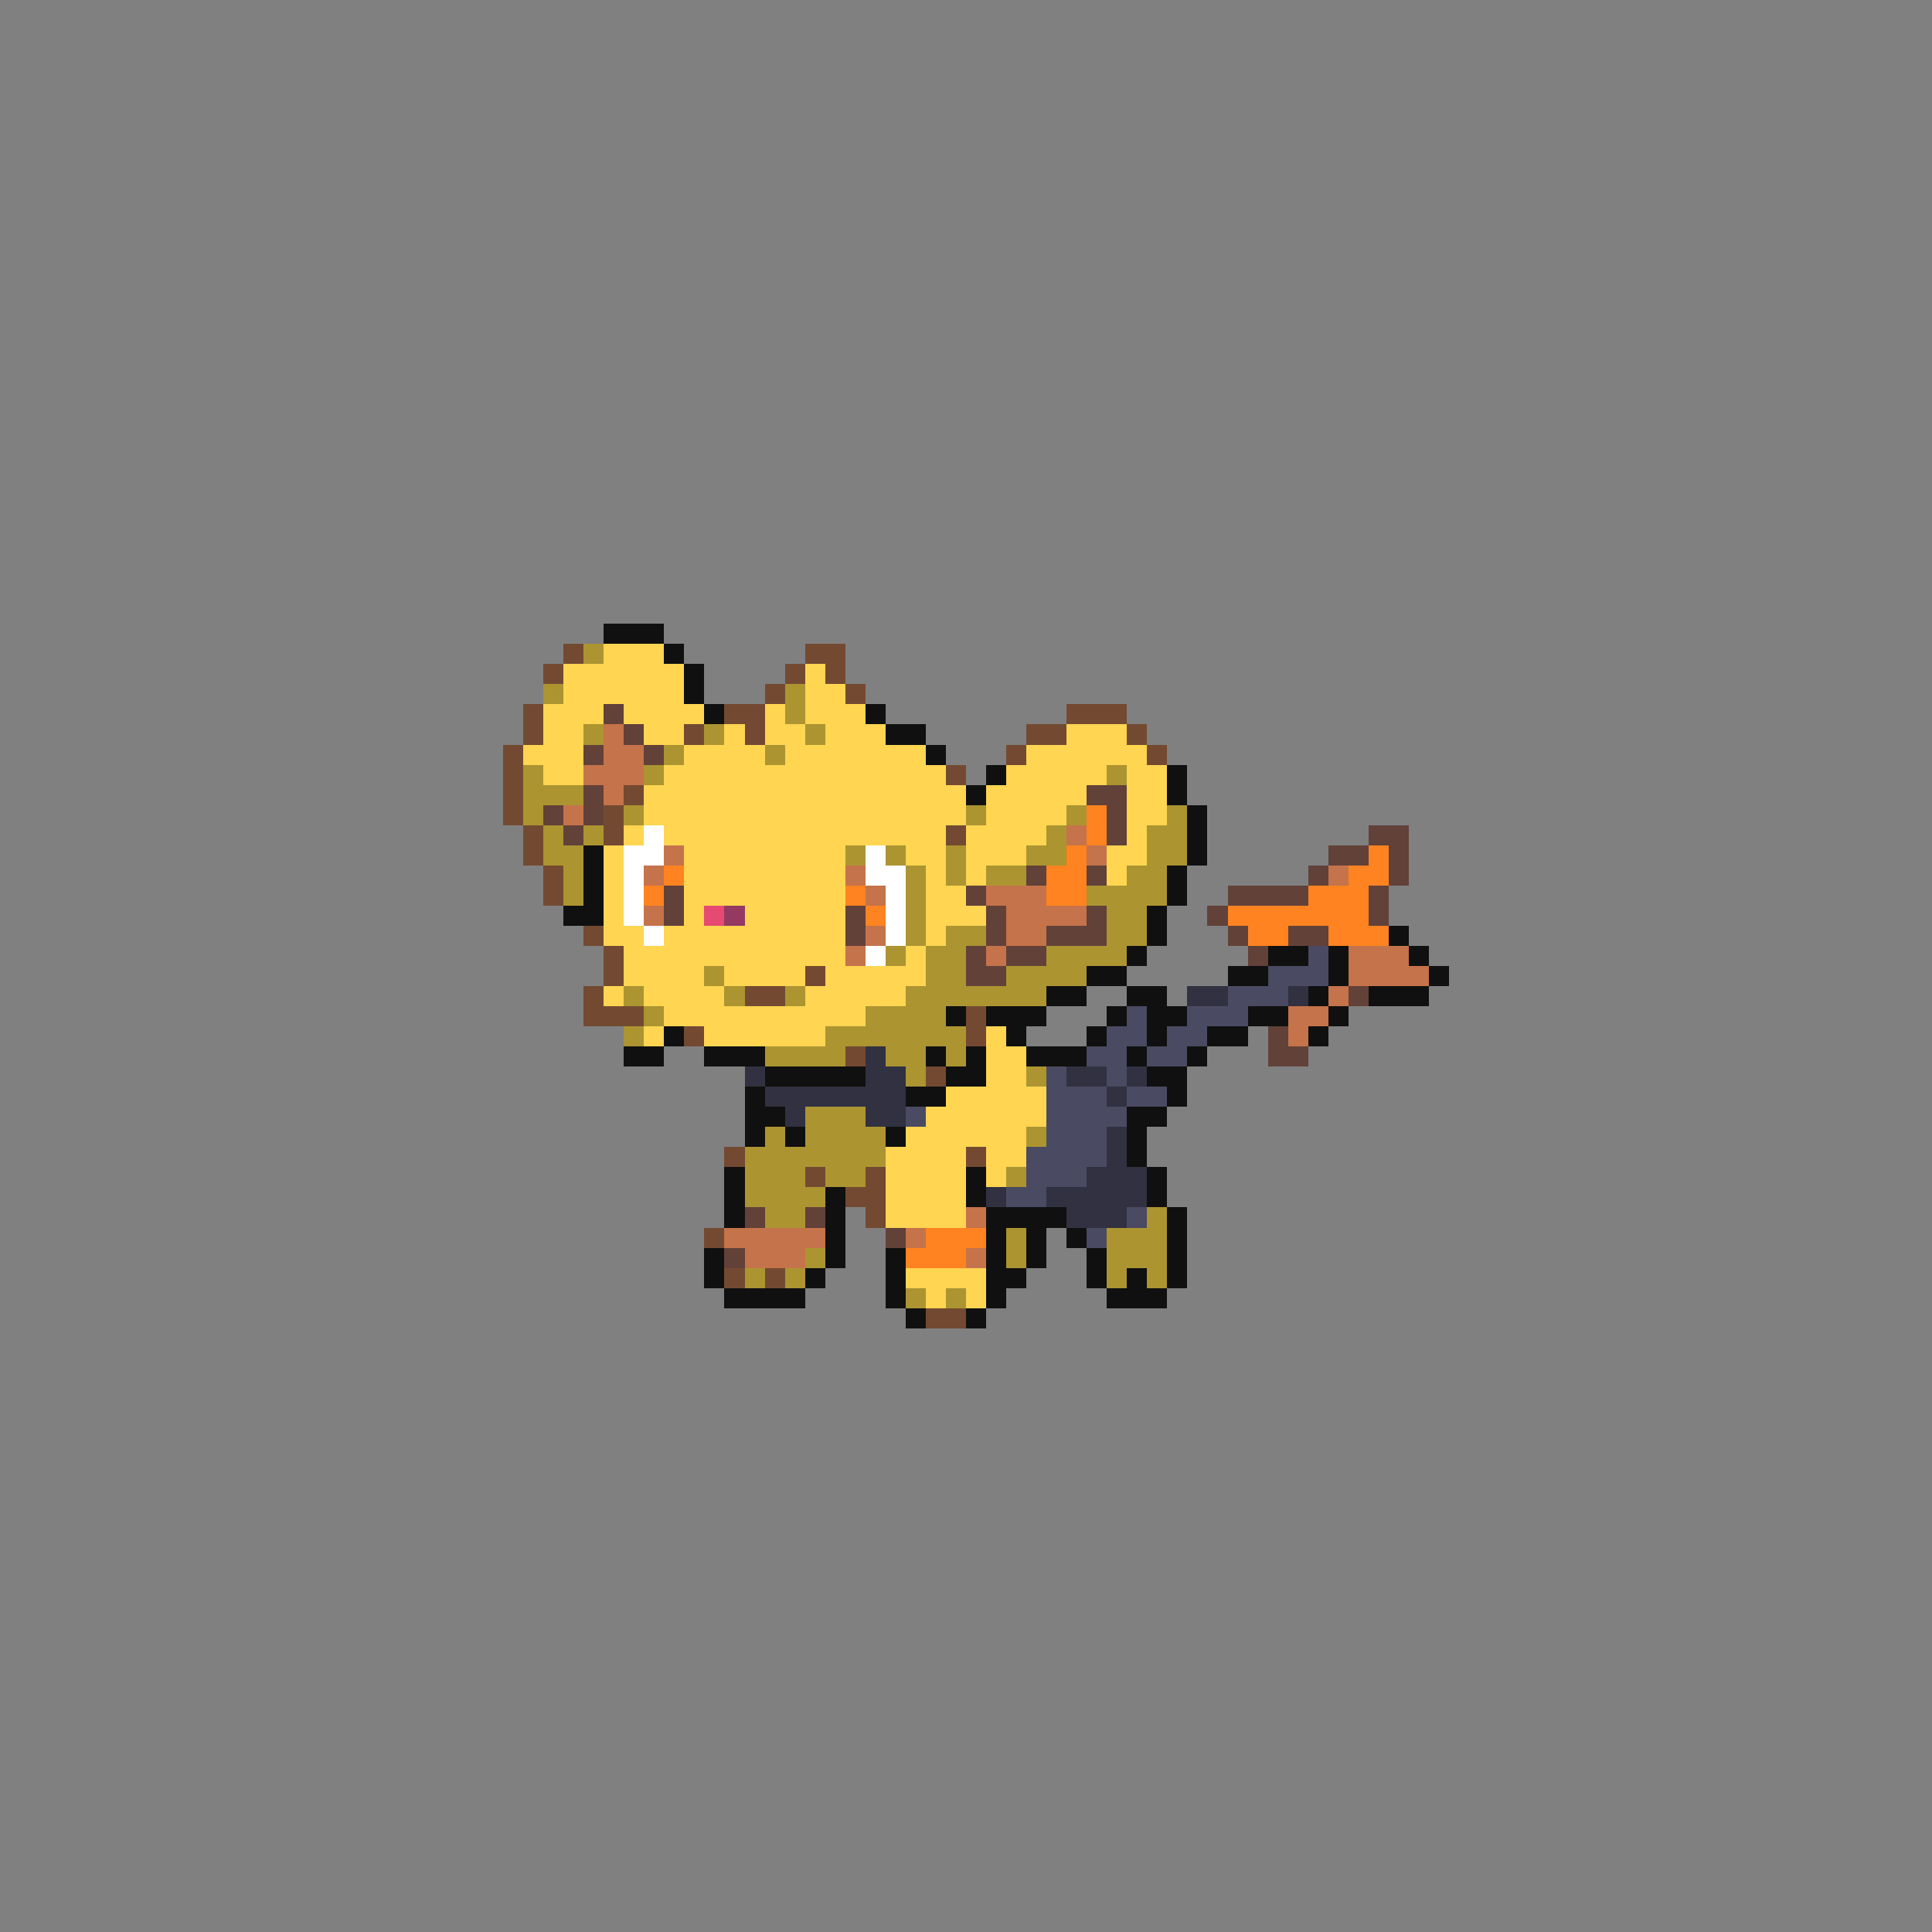 <svg xmlns="http://www.w3.org/2000/svg" viewBox="0 -0.5 96 96" shape-rendering="crispEdges">
<rect x="0" y="-0.5" width="96" height="96" fill="#808080" stroke="none"/>
<path stroke="#101010" d="M30 31h3M33 32h1M34 33h1M34 34h1M35 35h1M43 35h1M44 36h2M46 37h1M49 38h1M58 38h1M48 39h1M58 39h1M59 40h1M59 41h1M29 42h1M59 42h1M29 43h1M58 43h1M29 44h1M58 44h1M28 45h2M57 45h1M57 46h1M69 46h1M56 47h1M63 47h2M66 47h1M70 47h1M54 48h2M61 48h2M66 48h1M71 48h1M52 49h2M56 49h2M65 49h1M68 49h3M47 50h1M49 50h3M55 50h1M57 50h2M62 50h2M66 50h1M33 51h1M50 51h1M54 51h1M57 51h1M60 51h2M65 51h1M31 52h2M35 52h3M46 52h1M48 52h1M51 52h3M56 52h1M59 52h1M38 53h5M47 53h2M57 53h2M37 54h1M45 54h2M58 54h1M37 55h2M56 55h2M37 56h1M39 56h1M44 56h1M56 56h1M56 57h1M36 58h1M48 58h1M57 58h1M36 59h1M41 59h1M48 59h1M57 59h1M36 60h1M41 60h1M49 60h4M58 60h1M41 61h1M49 61h1M51 61h1M53 61h1M58 61h1M35 62h1M41 62h1M44 62h1M49 62h1M51 62h1M54 62h1M58 62h1M35 63h1M40 63h1M44 63h1M49 63h2M54 63h1M56 63h1M58 63h1M36 64h4M44 64h1M49 64h1M55 64h3M45 65h1M48 65h1" />
<path stroke="#734a31" d="M28 32h1M40 32h2M27 33h1M39 33h1M41 33h1M38 34h1M42 34h1M26 35h1M36 35h2M53 35h3M26 36h1M34 36h1M37 36h1M51 36h2M56 36h1M25 37h1M50 37h1M57 37h1M25 38h1M47 38h1M25 39h1M31 39h1M25 40h1M30 40h1M26 41h1M30 41h1M47 41h1M26 42h1M27 43h1M27 44h1M29 46h1M30 47h1M30 48h1M40 48h1M29 49h1M37 49h2M29 50h3M48 50h1M34 51h1M48 51h1M42 52h1M46 53h1M36 57h1M48 57h1M40 58h1M43 58h1M42 59h2M43 60h1M35 61h1M36 63h1M38 63h1M46 65h2" />
<path stroke="#ac9431" d="M29 32h1M27 34h1M39 34h1M39 35h1M29 36h1M35 36h1M40 36h1M33 37h1M38 37h1M26 38h1M32 38h1M55 38h1M26 39h3M26 40h1M31 40h1M48 40h1M53 40h1M58 40h1M27 41h1M29 41h1M52 41h1M57 41h2M27 42h2M42 42h1M44 42h1M47 42h1M51 42h2M57 42h2M28 43h1M45 43h1M47 43h1M49 43h2M56 43h2M28 44h1M45 44h1M54 44h4M45 45h1M55 45h2M45 46h1M47 46h2M55 46h2M44 47h1M46 47h2M52 47h4M35 48h1M46 48h2M50 48h4M31 49h1M36 49h1M39 49h1M45 49h7M32 50h1M43 50h4M31 51h1M41 51h7M38 52h4M44 52h2M47 52h1M45 53h1M51 53h1M40 55h3M38 56h1M40 56h4M51 56h1M37 57h7M37 58h3M41 58h2M50 58h1M37 59h4M38 60h2M57 60h1M50 61h1M55 61h3M40 62h1M50 62h1M55 62h3M37 63h1M39 63h1M55 63h1M57 63h1M45 64h1M47 64h1" />
<path stroke="#ffd552" d="M30 32h3M28 33h6M40 33h1M28 34h6M40 34h2M27 35h3M31 35h4M38 35h1M40 35h3M27 36h2M32 36h2M36 36h1M38 36h2M41 36h3M53 36h3M26 37h3M34 37h4M39 37h7M51 37h6M27 38h2M33 38h14M50 38h5M56 38h2M32 39h16M49 39h5M56 39h2M32 40h16M49 40h4M56 40h2M31 41h1M33 41h14M48 41h4M56 41h1M30 42h1M34 42h8M45 42h2M48 42h3M55 42h2M30 43h1M34 43h8M46 43h1M48 43h1M55 43h1M30 44h1M34 44h8M46 44h2M30 45h1M34 45h1M37 45h5M46 45h3M30 46h2M33 46h9M46 46h1M31 47h11M45 47h1M31 48h4M36 48h4M41 48h5M30 49h1M32 49h4M40 49h5M33 50h10M32 51h1M35 51h6M49 51h1M49 52h2M49 53h2M47 54h5M46 55h6M45 56h6M44 57h4M49 57h2M44 58h4M49 58h1M44 59h4M44 60h4M45 63h4M46 64h1M48 64h1" />
<path stroke="#624139" d="M30 35h1M31 36h1M29 37h1M32 37h1M29 39h1M54 39h2M27 40h1M29 40h1M55 40h1M28 41h1M55 41h1M68 41h2M66 42h2M69 42h1M51 43h1M54 43h1M65 43h1M69 43h1M33 44h1M48 44h1M61 44h4M68 44h1M33 45h1M42 45h1M49 45h1M54 45h1M60 45h1M68 45h1M42 46h1M49 46h1M52 46h3M61 46h1M64 46h2M48 47h1M50 47h2M62 47h1M48 48h2M67 49h1M63 51h1M63 52h2M37 60h1M40 60h1M44 61h1M36 62h1" />
<path stroke="#c5734a" d="M30 36h1M30 37h2M29 38h3M30 39h1M28 40h1M53 41h1M33 42h1M54 42h1M32 43h1M42 43h1M66 43h1M43 44h1M49 44h3M32 45h1M50 45h4M43 46h1M50 46h2M42 47h1M49 47h1M67 47h3M67 48h4M66 49h1M64 50h2M64 51h1M48 60h1M36 61h5M45 61h1M37 62h3M48 62h1" />
<path stroke="#ff8320" d="M54 40h1M54 41h1M53 42h1M68 42h1M33 43h1M52 43h2M67 43h2M32 44h1M42 44h1M52 44h2M65 44h3M43 45h1M61 45h7M62 46h2M66 46h3M46 61h3M45 62h3" />
<path stroke="#ffffff" d="M32 41h1M31 42h2M43 42h1M31 43h1M43 43h2M31 44h1M44 44h1M31 45h1M44 45h1M32 46h1M44 46h1M43 47h1" />
<path stroke="#e64a73" d="M35 45h1" />
<path stroke="#943962" d="M36 45h1" />
<path stroke="#4a4a62" d="M65 47h1M63 48h3M61 49h3M56 50h1M59 50h3M55 51h2M58 51h2M54 52h2M57 52h2M52 53h1M55 53h1M52 54h3M56 54h2M45 55h1M52 55h4M52 56h3M51 57h4M51 58h3M50 59h2M56 60h1M54 61h1" />
<path stroke="#313141" d="M59 49h2M64 49h1M43 52h1M37 53h1M43 53h2M53 53h2M56 53h1M38 54h7M55 54h1M39 55h1M43 55h2M55 56h1M55 57h1M54 58h3M49 59h1M52 59h5M53 60h3" />
</svg>